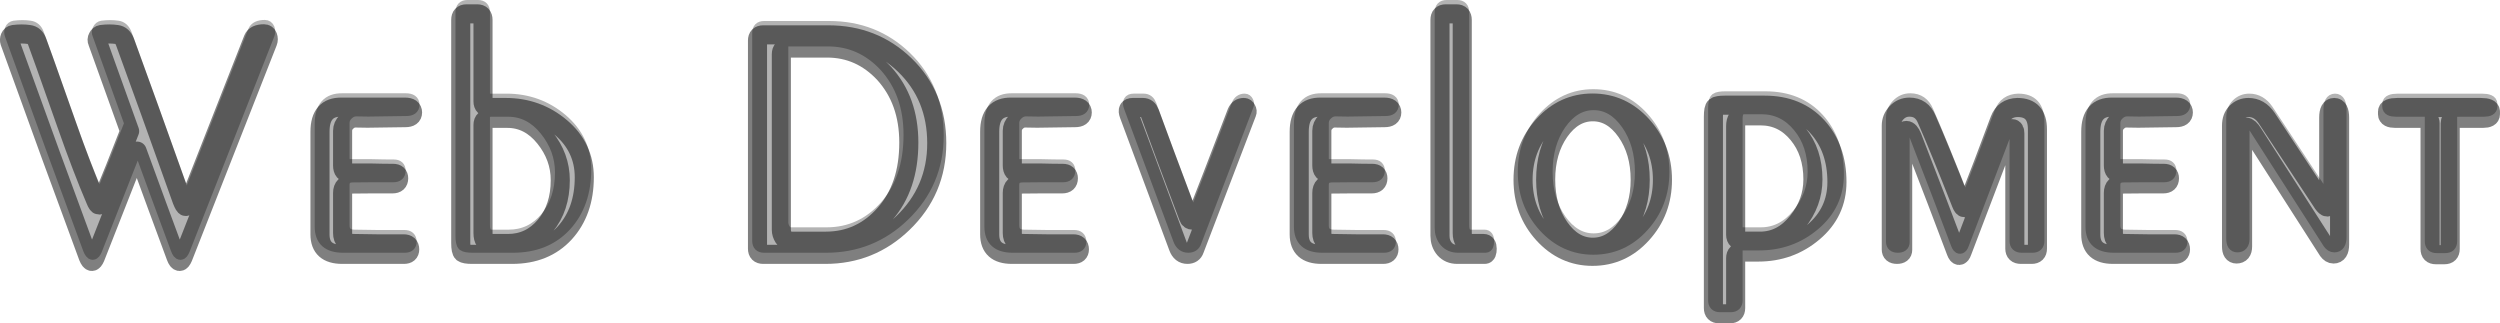 <?xml version="1.0" encoding="UTF-8" standalone="no"?>
<svg
   width="292.569"
   zoomAndPan="magnify"
   viewBox="0 0 219.31 28.381"
   height="37.841"
   preserveAspectRatio="xMidYMid"
   version="1.0"
   id="svg46"
   sodipodi:docname="Web Development (2).svg"
   inkscape:version="1.3 (0e150ed, 2023-07-21)"
   xmlns:inkscape="http://www.inkscape.org/namespaces/inkscape"
   xmlns:sodipodi="http://sodipodi.sourceforge.net/DTD/sodipodi-0.dtd"
   xmlns="http://www.w3.org/2000/svg"
   xmlns:svg="http://www.w3.org/2000/svg">
  <sodipodi:namedview
     id="namedview46"
     pagecolor="#ffffff"
     bordercolor="#000000"
     borderopacity="0.25"
     inkscape:showpageshadow="2"
     inkscape:pageopacity="0.0"
     inkscape:pagecheckerboard="0"
     inkscape:deskcolor="#d1d1d1"
     inkscape:zoom="1.1534936"
     inkscape:cx="120.07002"
     inkscape:cy="19.939425"
     inkscape:window-width="1312"
     inkscape:window-height="449"
     inkscape:window-x="0"
     inkscape:window-y="0"
     inkscape:window-maximized="0"
     inkscape:current-layer="svg46" />
  <defs
     id="defs1">
    <g
       id="g1" />
  </defs>
  <g
     fill="#000000"
     fill-opacity="1"
     id="g4"
     style="opacity:0.5;fill:none;stroke:#000000;stroke-width:1.675;stroke-linecap:round;stroke-linejoin:round;stroke-dasharray:none;stroke-opacity:1"
     transform="translate(-3.664,-18.669)">
    <g
       transform="translate(2.092,40.994)"
       id="g3"
       style="fill:none;stroke:#000000;stroke-width:1.675;stroke-linecap:round;stroke-linejoin:round;stroke-dasharray:none;stroke-opacity:1">
      <g
         id="g2"
         style="fill:none;stroke:#000000;stroke-width:1.675;stroke-linecap:round;stroke-linejoin:round;stroke-dasharray:none;stroke-opacity:1">
        <path
           d="m 2.703,-19.297 c 0.488,-0.062 0.941,-0.062 1.359,0 0.332,0.043 0.566,0.246 0.703,0.609 0.145,0.367 1.016,2.809 2.609,7.328 0.895,2.555 1.738,4.758 2.531,6.609 0.113,0.281 0.211,0.422 0.297,0.422 0.07,0 0.16,-0.141 0.266,-0.422 0.727,-1.75 1.535,-3.77 2.422,-6.062 l -2.812,-7.828 c -0.062,-0.133 -0.059,-0.27 0.016,-0.406 0.07,-0.145 0.176,-0.227 0.312,-0.25 0.469,-0.062 0.922,-0.062 1.359,0 0.332,0.043 0.57,0.262 0.719,0.656 1.258,3.438 2.926,8.07 5,13.891 0.145,0.367 0.254,0.547 0.328,0.547 0.082,0 0.203,-0.18 0.359,-0.547 1.188,-3.02 3.039,-7.738 5.562,-14.156 0.125,-0.301 0.441,-0.453 0.953,-0.453 0.156,0 0.266,0.078 0.328,0.234 0.062,0.168 0.062,0.328 0,0.484 l -7.438,18.906 C 17.473,0.504 17.375,0.625 17.281,0.625 17.164,0.625 17.055,0.484 16.953,0.203 15.891,-2.66 14.754,-5.75 13.547,-9.062 L 9.875,0.266 C 9.77,0.504 9.672,0.625 9.578,0.625 9.473,0.625 9.363,0.484 9.25,0.203 c -2.074,-5.594 -4.367,-11.875 -6.875,-18.844 -0.043,-0.133 -0.039,-0.27 0.016,-0.406 0.062,-0.145 0.164,-0.227 0.312,-0.25 z m 0,0"
           id="path1"
           style="fill:none;stroke:#000000;stroke-width:1.675;stroke-linecap:round;stroke-linejoin:round;stroke-dasharray:none;stroke-opacity:1" />
      </g>
    </g>
  </g>
  <g
     fill="#000000"
     fill-opacity="1"
     id="g7"
     style="opacity:0.5;fill:none;stroke:#000000;stroke-width:1.675;stroke-linecap:round;stroke-linejoin:round;stroke-dasharray:none;stroke-opacity:1"
     transform="translate(-3.664,-18.669)">
    <g
       transform="translate(30.207,40.994)"
       id="g6"
       style="fill:none;stroke:#000000;stroke-width:1.675;stroke-linecap:round;stroke-linejoin:round;stroke-dasharray:none;stroke-opacity:1">
      <g
         id="g5"
         style="fill:none;stroke:#000000;stroke-width:1.675;stroke-linecap:round;stroke-linejoin:round;stroke-dasharray:none;stroke-opacity:1">
        <path
           d="M 8.953,-12.922 H 3.375 c -1.262,-0.02 -1.891,0.699 -1.891,2.156 V -1.75 c 0,1.168 0.648,1.75 1.953,1.75 h 5.422 c 0.332,0 0.5,-0.145 0.5,-0.438 0,-0.32 -0.18,-0.484 -0.531,-0.484 -0.594,0 -1.375,0 -2.344,0 -0.969,-0.02 -1.648,-0.031 -2.031,-0.031 -0.656,0 -0.984,-0.305 -0.984,-0.922 v -3.516 c 0,-0.52 0.273,-0.781 0.828,-0.781 0.457,0 1.051,-0.004 1.781,-0.016 0.727,0 1.32,0 1.781,0 0.352,0 0.531,-0.16 0.531,-0.484 0,-0.289 -0.164,-0.438 -0.484,-0.438 -0.512,0 -1.18,-0.008 -2,-0.031 -0.836,0 -1.461,0 -1.875,0 -0.375,0 -0.562,-0.219 -0.562,-0.656 v -3.047 c 0,-0.301 0.113,-0.562 0.344,-0.781 0.227,-0.227 0.488,-0.344 0.781,-0.344 0.676,0.023 1.414,0.023 2.219,0 C 7.844,-11.988 8.566,-12 8.984,-12 c 0.414,0 0.625,-0.148 0.625,-0.453 0,-0.312 -0.219,-0.469 -0.656,-0.469 z m 0,0"
           id="path4"
           style="fill:none;stroke:#000000;stroke-width:1.675;stroke-linecap:round;stroke-linejoin:round;stroke-dasharray:none;stroke-opacity:1" />
      </g>
    </g>
  </g>
  <g
     fill="#000000"
     fill-opacity="1"
     id="g10"
     style="opacity:0.5;fill:none;stroke:#000000;stroke-width:1.675;stroke-linecap:round;stroke-linejoin:round;stroke-dasharray:none;stroke-opacity:1"
     transform="translate(-3.664,-18.669)">
    <g
       transform="translate(42.561,40.994)"
       id="g9"
       style="fill:none;stroke:#000000;stroke-width:1.675;stroke-linecap:round;stroke-linejoin:round;stroke-dasharray:none;stroke-opacity:1">
      <g
         id="g8"
         style="fill:none;stroke:#000000;stroke-width:1.675;stroke-linecap:round;stroke-linejoin:round;stroke-dasharray:none;stroke-opacity:1">
        <path
           d="M 3.438,-11.359 V -1.875 c 0,0.617 0.227,0.922 0.688,0.922 h 1.5 c 1.312,0 2.406,-0.52 3.281,-1.562 0.875,-1.051 1.312,-2.383 1.312,-4 0,-1.363 -0.453,-2.609 -1.359,-3.734 -0.906,-1.125 -2,-1.688 -3.281,-1.688 H 4.094 c -0.438,0 -0.656,0.195 -0.656,0.578 z M 5.984,0 h -3.5 C 2.055,0 1.781,-0.047 1.656,-0.141 1.539,-0.242 1.484,-0.523 1.484,-0.984 v -19.594 c 0,-0.352 0.164,-0.531 0.5,-0.531 H 2.938 c 0.332,0 0.5,0.18 0.5,0.531 v 7.156 c 0,0.355 0.188,0.531 0.562,0.531 h 1.422 c 1.852,0 3.469,0.586 4.844,1.75 1.375,1.168 2.062,2.625 2.062,4.375 0,2 -0.574,3.633 -1.719,4.891 C 9.461,-0.625 7.922,0 5.984,0 Z m 0,0"
           id="path7"
           style="fill:none;stroke:#000000;stroke-width:1.675;stroke-linecap:round;stroke-linejoin:round;stroke-dasharray:none;stroke-opacity:1" />
      </g>
    </g>
  </g>
  <g
     fill="#000000"
     fill-opacity="1"
     id="g13"
     transform="translate(-3.664,-18.669)">
    <g
       transform="translate(58.056,40.994)"
       id="g12">
      <g
         id="g11"
         style="display:inline" />
    </g>
  </g>
  <g
     fill="#000000"
     fill-opacity="1"
     id="g16"
     style="opacity:0.5;fill:none;stroke:#000000;stroke-width:1.675;stroke-linecap:round;stroke-linejoin:round;stroke-dasharray:none;stroke-opacity:1"
     transform="translate(-3.664,-18.669)">
    <g
       transform="translate(66.56,40.994)"
       id="g15"
       style="fill:none;stroke:#000000;stroke-width:1.675;stroke-linecap:round;stroke-linejoin:round;stroke-dasharray:none;stroke-opacity:1">
      <g
         id="g14"
         style="fill:none;stroke:#000000;stroke-width:1.675;stroke-linecap:round;stroke-linejoin:round;stroke-dasharray:none;stroke-opacity:1">
        <path
           d="m 5.625,-17.578 v 15.438 c 0,0.219 0.066,0.438 0.203,0.656 0.145,0.219 0.316,0.328 0.516,0.328 h 3.172 c 2.051,0 3.781,-0.789 5.188,-2.375 1.406,-1.594 2.109,-3.688 2.109,-6.281 0,-2.469 -0.727,-4.492 -2.172,-6.078 -1.387,-1.477 -3.055,-2.219 -5,-2.219 h -3.469 c -0.367,0 -0.547,0.18 -0.547,0.531 z m -1.594,-1.688 H 9.75 c 2.645,0 4.879,0.883 6.703,2.641 1.875,1.812 2.812,4.105 2.812,6.875 0,2.762 -0.992,5.094 -2.969,7 C 14.398,-0.914 12.129,0 9.484,0 H 4.031 c -0.336,0 -0.5,-0.164 -0.5,-0.5 v -18.266 c 0,-0.332 0.164,-0.5 0.5,-0.5 z m 0,0"
           id="path13"
           style="fill:none;stroke:#000000;stroke-width:1.675;stroke-linecap:round;stroke-linejoin:round;stroke-dasharray:none;stroke-opacity:1" />
      </g>
    </g>
  </g>
  <g
     fill="#000000"
     fill-opacity="1"
     id="g19"
     style="opacity:0.5;fill:none;stroke:#000000;stroke-width:1.675;stroke-linecap:round;stroke-linejoin:round;stroke-dasharray:none;stroke-opacity:1"
     transform="translate(-3.664,-18.669)">
    <g
       transform="translate(88.987,40.994)"
       id="g18"
       style="fill:none;stroke:#000000;stroke-width:1.675;stroke-linecap:round;stroke-linejoin:round;stroke-dasharray:none;stroke-opacity:1">
      <g
         id="g17"
         style="fill:none;stroke:#000000;stroke-width:1.675;stroke-linecap:round;stroke-linejoin:round;stroke-dasharray:none;stroke-opacity:1">
        <path
           d="M 8.953,-12.922 H 3.375 c -1.262,-0.02 -1.891,0.699 -1.891,2.156 V -1.75 c 0,1.168 0.648,1.75 1.953,1.75 h 5.422 c 0.332,0 0.5,-0.145 0.5,-0.438 0,-0.32 -0.18,-0.484 -0.531,-0.484 -0.594,0 -1.375,0 -2.344,0 -0.969,-0.02 -1.648,-0.031 -2.031,-0.031 -0.656,0 -0.984,-0.305 -0.984,-0.922 v -3.516 c 0,-0.52 0.273,-0.781 0.828,-0.781 0.457,0 1.051,-0.004 1.781,-0.016 0.727,0 1.32,0 1.781,0 0.352,0 0.531,-0.16 0.531,-0.484 0,-0.289 -0.164,-0.438 -0.484,-0.438 -0.512,0 -1.18,-0.008 -2,-0.031 -0.836,0 -1.461,0 -1.875,0 -0.375,0 -0.562,-0.219 -0.562,-0.656 v -3.047 c 0,-0.301 0.113,-0.562 0.344,-0.781 0.227,-0.227 0.488,-0.344 0.781,-0.344 0.676,0.023 1.414,0.023 2.219,0 C 7.844,-11.988 8.566,-12 8.984,-12 c 0.414,0 0.625,-0.148 0.625,-0.453 0,-0.312 -0.219,-0.469 -0.656,-0.469 z m 0,0"
           id="path16"
           style="fill:none;stroke:#000000;stroke-width:1.675;stroke-linecap:round;stroke-linejoin:round;stroke-dasharray:none;stroke-opacity:1" />
      </g>
    </g>
  </g>
  <g
     fill="#000000"
     fill-opacity="1"
     id="g22"
     style="opacity:0.5;fill:none;stroke:#000000;stroke-width:1.675;stroke-linecap:round;stroke-linejoin:round;stroke-dasharray:none;stroke-opacity:1"
     transform="translate(-3.664,-18.669)">
    <g
       transform="translate(101.342,40.994)"
       id="g21"
       style="fill:none;stroke:#000000;stroke-width:1.675;stroke-linecap:round;stroke-linejoin:round;stroke-dasharray:none;stroke-opacity:1">
      <g
         id="g20"
         style="fill:none;stroke:#000000;stroke-width:1.675;stroke-linecap:round;stroke-linejoin:round;stroke-dasharray:none;stroke-opacity:1">
        <path
           d="m 1.359,-12.266 c -0.156,-0.414 -0.047,-0.625 0.328,-0.625 h 0.891 c 0.281,0 0.477,0.156 0.594,0.469 0.727,2 1.863,5.055 3.406,9.156 C 6.641,-3.086 6.758,-3 6.938,-3 c 0.156,0 0.266,-0.086 0.328,-0.266 0.707,-1.789 1.891,-4.852 3.547,-9.188 0.125,-0.289 0.332,-0.438 0.625,-0.438 0.102,0 0.18,0.059 0.234,0.172 0.062,0.105 0.07,0.203 0.031,0.297 l -4.594,12 C 7.016,-0.141 6.805,0 6.484,0 6.109,0 5.844,-0.207 5.688,-0.625 Z m 0,0"
           id="path19"
           style="fill:none;stroke:#000000;stroke-width:1.675;stroke-linecap:round;stroke-linejoin:round;stroke-dasharray:none;stroke-opacity:1" />
      </g>
    </g>
  </g>
  <g
     fill="#000000"
     fill-opacity="1"
     id="g25"
     style="opacity:0.5;fill:none;stroke:#000000;stroke-width:1.675;stroke-linecap:round;stroke-linejoin:round;stroke-dasharray:none;stroke-opacity:1"
     transform="translate(-3.664,-18.669)">
    <g
       transform="translate(116.155,40.994)"
       id="g24"
       style="fill:none;stroke:#000000;stroke-width:1.675;stroke-linecap:round;stroke-linejoin:round;stroke-dasharray:none;stroke-opacity:1">
      <g
         id="g23"
         style="fill:none;stroke:#000000;stroke-width:1.675;stroke-linecap:round;stroke-linejoin:round;stroke-dasharray:none;stroke-opacity:1">
        <path
           d="M 8.953,-12.922 H 3.375 c -1.262,-0.02 -1.891,0.699 -1.891,2.156 V -1.75 c 0,1.168 0.648,1.75 1.953,1.75 h 5.422 c 0.332,0 0.5,-0.145 0.5,-0.438 0,-0.32 -0.18,-0.484 -0.531,-0.484 -0.594,0 -1.375,0 -2.344,0 -0.969,-0.02 -1.648,-0.031 -2.031,-0.031 -0.656,0 -0.984,-0.305 -0.984,-0.922 v -3.516 c 0,-0.52 0.273,-0.781 0.828,-0.781 0.457,0 1.051,-0.004 1.781,-0.016 0.727,0 1.32,0 1.781,0 0.352,0 0.531,-0.16 0.531,-0.484 0,-0.289 -0.164,-0.438 -0.484,-0.438 -0.512,0 -1.18,-0.008 -2,-0.031 -0.836,0 -1.461,0 -1.875,0 -0.375,0 -0.562,-0.219 -0.562,-0.656 v -3.047 c 0,-0.301 0.113,-0.562 0.344,-0.781 0.227,-0.227 0.488,-0.344 0.781,-0.344 0.676,0.023 1.414,0.023 2.219,0 C 7.844,-11.988 8.566,-12 8.984,-12 c 0.414,0 0.625,-0.148 0.625,-0.453 0,-0.312 -0.219,-0.469 -0.656,-0.469 z m 0,0"
           id="path22"
           style="fill:none;stroke:#000000;stroke-width:1.675;stroke-linecap:round;stroke-linejoin:round;stroke-dasharray:none;stroke-opacity:1" />
      </g>
    </g>
  </g>
  <g
     fill="#000000"
     fill-opacity="1"
     id="g28"
     style="opacity:0.5;fill:none;stroke:#000000;stroke-width:1.675;stroke-linecap:round;stroke-linejoin:round;stroke-dasharray:none;stroke-opacity:1"
     transform="translate(-3.664,-18.669)">
    <g
       transform="translate(128.51,40.994)"
       id="g27"
       style="fill:none;stroke:#000000;stroke-width:1.675;stroke-linecap:round;stroke-linejoin:round;stroke-dasharray:none;stroke-opacity:1">
      <g
         id="g26"
         style="fill:none;stroke:#000000;stroke-width:1.675;stroke-linecap:round;stroke-linejoin:round;stroke-dasharray:none;stroke-opacity:1">
        <path
           d="m 1.484,-20.578 c 0,-0.352 0.164,-0.531 0.5,-0.531 H 2.938 c 0.332,0 0.5,0.18 0.5,0.531 V -1.875 c 0,0.617 0.227,0.922 0.688,0.922 h 1.188 c 0.207,0 0.312,0.152 0.312,0.453 0,0.336 -0.07,0.5 -0.203,0.5 H 3 C 2.539,0 2.172,-0.156 1.891,-0.469 1.617,-0.789 1.484,-1.176 1.484,-1.625 Z m 0,0"
           id="path25"
           style="fill:none;stroke:#000000;stroke-width:1.675;stroke-linecap:round;stroke-linejoin:round;stroke-dasharray:none;stroke-opacity:1" />
      </g>
    </g>
  </g>
  <g
     fill="#000000"
     fill-opacity="1"
     id="g31"
     style="opacity:0.5;fill:none;stroke:#000000;stroke-width:1.675;stroke-linecap:round;stroke-linejoin:round;stroke-dasharray:none;stroke-opacity:1"
     transform="translate(-3.664,-18.669)">
    <g
       transform="translate(136.036,40.994)"
       id="g30"
       style="fill:none;stroke:#000000;stroke-width:1.675;stroke-linecap:round;stroke-linejoin:round;stroke-dasharray:none;stroke-opacity:1">
      <g
         id="g29"
         style="fill:none;stroke:#000000;stroke-width:1.675;stroke-linecap:round;stroke-linejoin:round;stroke-dasharray:none;stroke-opacity:1">
        <path
           d="M 1.25,-6.547 C 1.25,-8.41 1.844,-10 3.031,-11.312 c 1.195,-1.312 2.633,-1.969 4.312,-1.969 1.707,0 3.156,0.656 4.344,1.969 1.195,1.312 1.797,2.902 1.797,4.766 0,1.855 -0.602,3.438 -1.797,4.75 -1.188,1.312 -2.637,1.969 -4.344,1.969 -1.68,0 -3.117,-0.656 -4.312,-1.969 -1.188,-1.312 -1.781,-2.895 -1.781,-4.75 z m 1.984,0 c 0,1.637 0.398,3.031 1.203,4.188 C 5.25,-1.203 6.227,-0.625 7.375,-0.625 c 1.145,0 2.125,-0.578 2.938,-1.734 0.812,-1.156 1.219,-2.551 1.219,-4.188 0,-1.664 -0.406,-3.078 -1.219,-4.234 C 9.5,-11.938 8.52,-12.516 7.375,-12.516 c -1.148,0 -2.125,0.578 -2.938,1.734 -0.805,1.156 -1.203,2.57 -1.203,4.234 z m 0,0"
           id="path28"
           style="fill:none;stroke:#000000;stroke-width:1.675;stroke-linecap:round;stroke-linejoin:round;stroke-dasharray:none;stroke-opacity:1" />
      </g>
    </g>
  </g>
  <g
     fill="#000000"
     fill-opacity="1"
     id="g34"
     style="opacity:0.5;fill:none;stroke:#000000;stroke-width:1.675;stroke-linecap:round;stroke-linejoin:round;stroke-dasharray:none;stroke-opacity:1"
     transform="translate(-3.664,-18.669)">
    <g
       transform="translate(152.508,40.994)"
       id="g33"
       style="fill:none;stroke:#000000;stroke-width:1.675;stroke-linecap:round;stroke-linejoin:round;stroke-dasharray:none;stroke-opacity:1">
      <g
         id="g32"
         style="fill:none;stroke:#000000;stroke-width:1.675;stroke-linecap:round;stroke-linejoin:round;stroke-dasharray:none;stroke-opacity:1">
        <path
           d="m 3.438,-1.719 v -9.516 c 0,-0.613 0.227,-0.922 0.688,-0.922 h 1.5 c 1.312,0 2.406,0.531 3.281,1.594 0.875,1.055 1.312,2.383 1.312,3.984 0,1.367 -0.453,2.609 -1.359,3.734 -0.906,1.125 -2,1.688 -3.281,1.688 H 4.094 c -0.438,0 -0.656,-0.188 -0.656,-0.562 z m 2.547,-11.375 h -3.5 c -0.43,0 -0.703,0.047 -0.828,0.141 -0.117,0.094 -0.172,0.383 -0.172,0.859 v 16.812 c 0,0.332 0.164,0.5 0.5,0.5 H 2.938 c 0.332,0 0.5,-0.168 0.5,-0.5 V 0.328 c 0,-0.352 0.188,-0.531 0.562,-0.531 h 1.422 c 1.852,0 3.469,-0.582 4.844,-1.75 1.375,-1.164 2.062,-2.629 2.062,-4.391 0,-1.977 -0.574,-3.598 -1.719,-4.859 -1.148,-1.258 -2.688,-1.891 -4.625,-1.891 z m 0,0"
           id="path31"
           style="fill:none;stroke:#000000;stroke-width:1.675;stroke-linecap:round;stroke-linejoin:round;stroke-dasharray:none;stroke-opacity:1" />
      </g>
    </g>
  </g>
  <g
     fill="#000000"
     fill-opacity="1"
     id="g37"
     style="opacity:0.5;fill:none;stroke:#000000;stroke-width:1.675;stroke-linecap:round;stroke-linejoin:round;stroke-dasharray:none;stroke-opacity:1"
     transform="translate(-3.664,-18.669)">
    <g
       transform="translate(168.122,40.994)"
       id="g36"
       style="fill:none;stroke:#000000;stroke-width:1.675;stroke-linecap:round;stroke-linejoin:round;stroke-dasharray:none;stroke-opacity:1">
      <g
         id="g35"
         style="fill:none;stroke:#000000;stroke-width:1.675;stroke-linecap:round;stroke-linejoin:round;stroke-dasharray:none;stroke-opacity:1">
        <path
           d="m 12.562,-12.891 c 1.164,0 1.75,0.641 1.75,1.922 V -0.5 c 0,0.336 -0.168,0.5 -0.5,0.5 h -0.953 c -0.355,0 -0.531,-0.164 -0.531,-0.5 v -10.109 c 0,-0.281 -0.078,-0.422 -0.234,-0.422 -0.18,0 -0.324,0.141 -0.438,0.422 l -3.953,10.375 C 7.629,-0.016 7.539,0.094 7.438,0.094 7.344,0.094 7.254,-0.016 7.172,-0.234 6.18,-2.879 4.895,-6.238 3.312,-10.312 c -0.156,-0.375 -0.324,-0.562 -0.5,-0.562 -0.219,0 -0.328,0.18 -0.328,0.531 v 9.953 C 2.484,-0.129 2.316,0 1.984,0 c -0.336,0 -0.5,-0.141 -0.5,-0.422 v -10.875 c 0,-0.426 0.148,-0.801 0.453,-1.125 0.312,-0.332 0.691,-0.5 1.141,-0.5 0.719,0 1.223,0.355 1.516,1.062 0.727,1.648 1.738,4.117 3.031,7.406 0.094,0.242 0.188,0.359 0.281,0.359 0.102,0 0.203,-0.117 0.297,-0.359 0.852,-2.164 1.785,-4.613 2.797,-7.344 0.27,-0.707 0.789,-1.07 1.562,-1.094 z m 0,0"
           id="path34"
           style="fill:none;stroke:#000000;stroke-width:1.675;stroke-linecap:round;stroke-linejoin:round;stroke-dasharray:none;stroke-opacity:1" />
      </g>
    </g>
  </g>
  <g
     fill="#000000"
     fill-opacity="1"
     id="g40"
     style="opacity:0.5;fill:none;stroke:#000000;stroke-width:1.675;stroke-linecap:round;stroke-linejoin:round;stroke-dasharray:none;stroke-opacity:1"
     transform="translate(-3.664,-18.669)">
    <g
       transform="translate(185.631,40.994)"
       id="g39"
       style="fill:none;stroke:#000000;stroke-width:1.675;stroke-linecap:round;stroke-linejoin:round;stroke-dasharray:none;stroke-opacity:1">
      <g
         id="g38"
         style="fill:none;stroke:#000000;stroke-width:1.675;stroke-linecap:round;stroke-linejoin:round;stroke-dasharray:none;stroke-opacity:1">
        <path
           d="M 8.953,-12.922 H 3.375 c -1.262,-0.02 -1.891,0.699 -1.891,2.156 V -1.75 c 0,1.168 0.648,1.75 1.953,1.75 h 5.422 c 0.332,0 0.5,-0.145 0.5,-0.438 0,-0.32 -0.18,-0.484 -0.531,-0.484 -0.594,0 -1.375,0 -2.344,0 -0.969,-0.02 -1.648,-0.031 -2.031,-0.031 -0.656,0 -0.984,-0.305 -0.984,-0.922 v -3.516 c 0,-0.52 0.273,-0.781 0.828,-0.781 0.457,0 1.051,-0.004 1.781,-0.016 0.727,0 1.32,0 1.781,0 0.352,0 0.531,-0.16 0.531,-0.484 0,-0.289 -0.164,-0.438 -0.484,-0.438 -0.512,0 -1.18,-0.008 -2,-0.031 -0.836,0 -1.461,0 -1.875,0 -0.375,0 -0.562,-0.219 -0.562,-0.656 v -3.047 c 0,-0.301 0.113,-0.562 0.344,-0.781 0.227,-0.227 0.488,-0.344 0.781,-0.344 0.676,0.023 1.414,0.023 2.219,0 C 7.844,-11.988 8.566,-12 8.984,-12 c 0.414,0 0.625,-0.148 0.625,-0.453 0,-0.312 -0.219,-0.469 -0.656,-0.469 z m 0,0"
           id="path37"
           style="fill:none;stroke:#000000;stroke-width:1.675;stroke-linecap:round;stroke-linejoin:round;stroke-dasharray:none;stroke-opacity:1" />
      </g>
    </g>
  </g>
  <g
     fill="#000000"
     fill-opacity="1"
     id="g43"
     style="opacity:0.5;fill:none;stroke:#000000;stroke-width:1.675;stroke-linecap:round;stroke-linejoin:round;stroke-dasharray:none;stroke-opacity:1"
     transform="translate(-3.664,-18.669)">
    <g
       transform="translate(197.986,40.994)"
       id="g42"
       style="fill:none;stroke:#000000;stroke-width:1.675;stroke-linecap:round;stroke-linejoin:round;stroke-dasharray:none;stroke-opacity:1">
      <g
         id="g41"
         style="fill:none;stroke:#000000;stroke-width:1.675;stroke-linecap:round;stroke-linejoin:round;stroke-dasharray:none;stroke-opacity:1">
        <path
           d="m 1.484,-0.688 v -10.609 c 0,-0.488 0.141,-0.875 0.422,-1.156 0.289,-0.289 0.645,-0.438 1.062,-0.438 0.645,0 1.176,0.309 1.594,0.922 1.008,1.523 2.66,4.023 4.953,7.5 0.156,0.211 0.273,0.312 0.359,0.312 0.094,0 0.141,-0.188 0.141,-0.562 V -12 c 0,-0.594 0.16,-0.891 0.484,-0.891 0.312,0 0.469,0.297 0.469,0.891 v 11.141 c 0,0.555 -0.18,0.828 -0.531,0.828 -0.18,0 -0.34,-0.098 -0.484,-0.297 L 3.344,-10.641 C 3.125,-10.992 2.926,-11.172 2.75,-11.172 c -0.199,0 -0.297,0.219 -0.297,0.656 V -0.688 c 0,0.438 -0.18,0.656 -0.531,0.656 -0.293,0 -0.438,-0.219 -0.438,-0.656 z m 0,0"
           id="path40"
           style="fill:none;stroke:#000000;stroke-width:1.675;stroke-linecap:round;stroke-linejoin:round;stroke-dasharray:none;stroke-opacity:1" />
      </g>
    </g>
  </g>
  <g
     fill="#000000"
     fill-opacity="1"
     id="g46"
     style="opacity:0.5;fill:none;stroke:#000000;stroke-width:1.675;stroke-linecap:round;stroke-linejoin:round;stroke-dasharray:none;stroke-opacity:1"
     transform="translate(-3.664,-18.669)">
    <g
       transform="translate(212.177,40.994)"
       id="g45"
       style="fill:none;stroke:#000000;stroke-width:1.675;stroke-linecap:round;stroke-linejoin:round;stroke-dasharray:none;stroke-opacity:1">
      <g
         id="g44"
         style="fill:none;stroke:#000000;stroke-width:1.675;stroke-linecap:round;stroke-linejoin:round;stroke-dasharray:none;stroke-opacity:1">
        <path
           d="m 4.719,-0.469 c 0,0.336 0.164,0.5 0.5,0.5 h 0.766 c 0.332,0 0.5,-0.164 0.5,-0.5 V -11.5 c 0,-0.238 0.109,-0.379 0.328,-0.422 0.062,-0.008 0.281,-0.016 0.656,-0.016 h 1.891 c 0.438,0 0.656,-0.117 0.656,-0.359 v -0.234 c 0,-0.238 -0.277,-0.359 -0.828,-0.359 H 1.844 c -0.574,0 -0.859,0.121 -0.859,0.359 v 0.234 c 0,0.242 0.223,0.359 0.672,0.359 h 2.609 c 0.301,0 0.453,0.148 0.453,0.438 z m 0,0"
           id="path43"
           style="fill:none;stroke:#000000;stroke-width:1.675;stroke-linecap:round;stroke-linejoin:round;stroke-dasharray:none;stroke-opacity:1" />
      </g>
    </g>
  </g>
  <g
     fill="#000000"
     fill-opacity="1"
     id="g4-3"
     style="opacity:0.3;fill:#000000;fill-opacity:1;stroke:#000000;stroke-width:1.075;stroke-linecap:round;stroke-linejoin:round;stroke-dasharray:none;stroke-opacity:1"
     transform="translate(-3.591,-19.347)">
    <g
       transform="translate(2.092,40.994)"
       id="g3-3"
       style="fill:#000000;fill-opacity:1;stroke:#000000;stroke-width:1.075;stroke-linecap:round;stroke-linejoin:round;stroke-dasharray:none;stroke-opacity:1">
      <g
         id="g2-77"
         style="fill:#000000;fill-opacity:1;stroke:#000000;stroke-width:1.075;stroke-linecap:round;stroke-linejoin:round;stroke-dasharray:none;stroke-opacity:1">
        <path
           d="m 2.703,-19.297 c 0.488,-0.062 0.941,-0.062 1.359,0 0.332,0.043 0.566,0.246 0.703,0.609 0.145,0.367 1.016,2.809 2.609,7.328 0.895,2.555 1.738,4.758 2.531,6.609 0.113,0.281 0.211,0.422 0.297,0.422 0.07,0 0.16,-0.141 0.266,-0.422 0.727,-1.75 1.535,-3.77 2.422,-6.062 l -2.812,-7.828 c -0.062,-0.133 -0.059,-0.27 0.016,-0.406 0.07,-0.145 0.176,-0.227 0.312,-0.25 0.469,-0.062 0.922,-0.062 1.359,0 0.332,0.043 0.57,0.262 0.719,0.656 1.258,3.438 2.926,8.07 5,13.891 0.145,0.367 0.254,0.547 0.328,0.547 0.082,0 0.203,-0.18 0.359,-0.547 1.188,-3.02 3.039,-7.738 5.562,-14.156 0.125,-0.301 0.441,-0.453 0.953,-0.453 0.156,0 0.266,0.078 0.328,0.234 0.062,0.168 0.062,0.328 0,0.484 l -7.438,18.906 C 17.473,0.504 17.375,0.625 17.281,0.625 17.164,0.625 17.055,0.484 16.953,0.203 15.891,-2.66 14.754,-5.75 13.547,-9.062 L 9.875,0.266 C 9.77,0.504 9.672,0.625 9.578,0.625 9.473,0.625 9.363,0.484 9.25,0.203 c -2.074,-5.594 -4.367,-11.875 -6.875,-18.844 -0.043,-0.133 -0.039,-0.27 0.016,-0.406 0.062,-0.145 0.164,-0.227 0.312,-0.25 z m 0,0"
           id="path1-3"
           style="fill:#000000;fill-opacity:1;stroke:#000000;stroke-width:1.075;stroke-linecap:round;stroke-linejoin:round;stroke-dasharray:none;stroke-opacity:1" />
      </g>
    </g>
  </g>
  <g
     fill="#000000"
     fill-opacity="1"
     id="g7-2"
     style="opacity:0.3;fill:#000000;fill-opacity:1;stroke:#000000;stroke-width:1.075;stroke-linecap:round;stroke-linejoin:round;stroke-dasharray:none;stroke-opacity:1"
     transform="translate(-3.591,-19.347)">
    <g
       transform="translate(30.207,40.994)"
       id="g6-5"
       style="fill:#000000;fill-opacity:1;stroke:#000000;stroke-width:1.075;stroke-linecap:round;stroke-linejoin:round;stroke-dasharray:none;stroke-opacity:1">
      <g
         id="g5-6"
         style="fill:#000000;fill-opacity:1;stroke:#000000;stroke-width:1.075;stroke-linecap:round;stroke-linejoin:round;stroke-dasharray:none;stroke-opacity:1">
        <path
           d="M 8.953,-12.922 H 3.375 c -1.262,-0.02 -1.891,0.699 -1.891,2.156 V -1.75 c 0,1.168 0.648,1.75 1.953,1.75 h 5.422 c 0.332,0 0.5,-0.145 0.5,-0.438 0,-0.32 -0.18,-0.484 -0.531,-0.484 -0.594,0 -1.375,0 -2.344,0 -0.969,-0.02 -1.648,-0.031 -2.031,-0.031 -0.656,0 -0.984,-0.305 -0.984,-0.922 v -3.516 c 0,-0.52 0.273,-0.781 0.828,-0.781 0.457,0 1.051,-0.004 1.781,-0.016 0.727,0 1.32,0 1.781,0 0.352,0 0.531,-0.16 0.531,-0.484 0,-0.289 -0.164,-0.438 -0.484,-0.438 -0.512,0 -1.18,-0.008 -2,-0.031 -0.836,0 -1.461,0 -1.875,0 -0.375,0 -0.562,-0.219 -0.562,-0.656 v -3.047 c 0,-0.301 0.113,-0.562 0.344,-0.781 0.227,-0.227 0.488,-0.344 0.781,-0.344 0.676,0.023 1.414,0.023 2.219,0 C 7.844,-11.988 8.566,-12 8.984,-12 c 0.414,0 0.625,-0.148 0.625,-0.453 0,-0.312 -0.219,-0.469 -0.656,-0.469 z m 0,0"
           id="path4-3"
           style="fill:#000000;fill-opacity:1;stroke:#000000;stroke-width:1.075;stroke-linecap:round;stroke-linejoin:round;stroke-dasharray:none;stroke-opacity:1" />
      </g>
    </g>
  </g>
  <g
     fill="#000000"
     fill-opacity="1"
     id="g10-4"
     style="opacity:0.3;fill:#000000;fill-opacity:1;stroke:#000000;stroke-width:1.075;stroke-linecap:round;stroke-linejoin:round;stroke-dasharray:none;stroke-opacity:1"
     transform="translate(-3.591,-19.347)">
    <g
       transform="translate(42.561,40.994)"
       id="g9-0"
       style="fill:#000000;fill-opacity:1;stroke:#000000;stroke-width:1.075;stroke-linecap:round;stroke-linejoin:round;stroke-dasharray:none;stroke-opacity:1">
      <g
         id="g8-6"
         style="fill:#000000;fill-opacity:1;stroke:#000000;stroke-width:1.075;stroke-linecap:round;stroke-linejoin:round;stroke-dasharray:none;stroke-opacity:1">
        <path
           d="M 3.438,-11.359 V -1.875 c 0,0.617 0.227,0.922 0.688,0.922 h 1.5 c 1.312,0 2.406,-0.52 3.281,-1.562 0.875,-1.051 1.312,-2.383 1.312,-4 0,-1.363 -0.453,-2.609 -1.359,-3.734 -0.906,-1.125 -2,-1.688 -3.281,-1.688 H 4.094 c -0.438,0 -0.656,0.195 -0.656,0.578 z M 5.984,0 h -3.5 C 2.055,0 1.781,-0.047 1.656,-0.141 1.539,-0.242 1.484,-0.523 1.484,-0.984 v -19.594 c 0,-0.352 0.164,-0.531 0.5,-0.531 H 2.938 c 0.332,0 0.5,0.18 0.5,0.531 v 7.156 c 0,0.355 0.188,0.531 0.562,0.531 h 1.422 c 1.852,0 3.469,0.586 4.844,1.75 1.375,1.168 2.062,2.625 2.062,4.375 0,2 -0.574,3.633 -1.719,4.891 C 9.461,-0.625 7.922,0 5.984,0 Z m 0,0"
           id="path7-0"
           style="fill:#000000;fill-opacity:1;stroke:#000000;stroke-width:1.075;stroke-linecap:round;stroke-linejoin:round;stroke-dasharray:none;stroke-opacity:1" />
      </g>
    </g>
  </g>
  <g
     fill="#000000"
     fill-opacity="1"
     id="g16-4"
     style="opacity:0.3;fill:#000000;fill-opacity:1;stroke:#000000;stroke-width:1.075;stroke-linecap:round;stroke-linejoin:round;stroke-dasharray:none;stroke-opacity:1"
     transform="translate(-3.591,-19.347)">
    <g
       transform="translate(66.56,40.994)"
       id="g15-0"
       style="fill:#000000;fill-opacity:1;stroke:#000000;stroke-width:1.075;stroke-linecap:round;stroke-linejoin:round;stroke-dasharray:none;stroke-opacity:1">
      <g
         id="g14-5"
         style="fill:#000000;fill-opacity:1;stroke:#000000;stroke-width:1.075;stroke-linecap:round;stroke-linejoin:round;stroke-dasharray:none;stroke-opacity:1">
        <path
           d="m 5.625,-17.578 v 15.438 c 0,0.219 0.066,0.438 0.203,0.656 0.145,0.219 0.316,0.328 0.516,0.328 h 3.172 c 2.051,0 3.781,-0.789 5.188,-2.375 1.406,-1.594 2.109,-3.688 2.109,-6.281 0,-2.469 -0.727,-4.492 -2.172,-6.078 -1.387,-1.477 -3.055,-2.219 -5,-2.219 h -3.469 c -0.367,0 -0.547,0.18 -0.547,0.531 z m -1.594,-1.688 H 9.75 c 2.645,0 4.879,0.883 6.703,2.641 1.875,1.812 2.812,4.105 2.812,6.875 0,2.762 -0.992,5.094 -2.969,7 C 14.398,-0.914 12.129,0 9.484,0 H 4.031 c -0.336,0 -0.5,-0.164 -0.5,-0.5 v -18.266 c 0,-0.332 0.164,-0.5 0.5,-0.5 z m 0,0"
           id="path13-6"
           style="fill:#000000;fill-opacity:1;stroke:#000000;stroke-width:1.075;stroke-linecap:round;stroke-linejoin:round;stroke-dasharray:none;stroke-opacity:1" />
      </g>
    </g>
  </g>
  <g
     fill="#000000"
     fill-opacity="1"
     id="g19-8"
     style="opacity:0.3;fill:#000000;fill-opacity:1;stroke:#000000;stroke-width:1.075;stroke-linecap:round;stroke-linejoin:round;stroke-dasharray:none;stroke-opacity:1"
     transform="translate(-3.591,-19.347)">
    <g
       transform="translate(88.987,40.994)"
       id="g18-5"
       style="fill:#000000;fill-opacity:1;stroke:#000000;stroke-width:1.075;stroke-linecap:round;stroke-linejoin:round;stroke-dasharray:none;stroke-opacity:1">
      <g
         id="g17-3"
         style="fill:#000000;fill-opacity:1;stroke:#000000;stroke-width:1.075;stroke-linecap:round;stroke-linejoin:round;stroke-dasharray:none;stroke-opacity:1">
        <path
           d="M 8.953,-12.922 H 3.375 c -1.262,-0.02 -1.891,0.699 -1.891,2.156 V -1.75 c 0,1.168 0.648,1.75 1.953,1.75 h 5.422 c 0.332,0 0.5,-0.145 0.5,-0.438 0,-0.32 -0.18,-0.484 -0.531,-0.484 -0.594,0 -1.375,0 -2.344,0 -0.969,-0.02 -1.648,-0.031 -2.031,-0.031 -0.656,0 -0.984,-0.305 -0.984,-0.922 v -3.516 c 0,-0.52 0.273,-0.781 0.828,-0.781 0.457,0 1.051,-0.004 1.781,-0.016 0.727,0 1.32,0 1.781,0 0.352,0 0.531,-0.16 0.531,-0.484 0,-0.289 -0.164,-0.438 -0.484,-0.438 -0.512,0 -1.18,-0.008 -2,-0.031 -0.836,0 -1.461,0 -1.875,0 -0.375,0 -0.562,-0.219 -0.562,-0.656 v -3.047 c 0,-0.301 0.113,-0.562 0.344,-0.781 0.227,-0.227 0.488,-0.344 0.781,-0.344 0.676,0.023 1.414,0.023 2.219,0 C 7.844,-11.988 8.566,-12 8.984,-12 c 0.414,0 0.625,-0.148 0.625,-0.453 0,-0.312 -0.219,-0.469 -0.656,-0.469 z m 0,0"
           id="path16-76"
           style="fill:#000000;fill-opacity:1;stroke:#000000;stroke-width:1.075;stroke-linecap:round;stroke-linejoin:round;stroke-dasharray:none;stroke-opacity:1" />
      </g>
    </g>
  </g>
  <g
     fill="#000000"
     fill-opacity="1"
     id="g22-8"
     style="opacity:0.3;fill:#000000;fill-opacity:1;stroke:#000000;stroke-width:1.075;stroke-linecap:round;stroke-linejoin:round;stroke-dasharray:none;stroke-opacity:1"
     transform="translate(-3.591,-19.347)">
    <g
       transform="translate(101.342,40.994)"
       id="g21-6"
       style="fill:#000000;fill-opacity:1;stroke:#000000;stroke-width:1.075;stroke-linecap:round;stroke-linejoin:round;stroke-dasharray:none;stroke-opacity:1">
      <g
         id="g20-7"
         style="fill:#000000;fill-opacity:1;stroke:#000000;stroke-width:1.075;stroke-linecap:round;stroke-linejoin:round;stroke-dasharray:none;stroke-opacity:1">
        <path
           d="m 1.359,-12.266 c -0.156,-0.414 -0.047,-0.625 0.328,-0.625 h 0.891 c 0.281,0 0.477,0.156 0.594,0.469 0.727,2 1.863,5.055 3.406,9.156 C 6.641,-3.086 6.758,-3 6.938,-3 c 0.156,0 0.266,-0.086 0.328,-0.266 0.707,-1.789 1.891,-4.852 3.547,-9.188 0.125,-0.289 0.332,-0.438 0.625,-0.438 0.102,0 0.18,0.059 0.234,0.172 0.062,0.105 0.07,0.203 0.031,0.297 l -4.594,12 C 7.016,-0.141 6.805,0 6.484,0 6.109,0 5.844,-0.207 5.688,-0.625 Z m 0,0"
           id="path19-18"
           style="fill:#000000;fill-opacity:1;stroke:#000000;stroke-width:1.075;stroke-linecap:round;stroke-linejoin:round;stroke-dasharray:none;stroke-opacity:1" />
      </g>
    </g>
  </g>
  <g
     fill="#000000"
     fill-opacity="1"
     id="g25-4"
     style="opacity:0.3;fill:#000000;fill-opacity:1;stroke:#000000;stroke-width:1.075;stroke-linecap:round;stroke-linejoin:round;stroke-dasharray:none;stroke-opacity:1"
     transform="translate(-3.591,-19.347)">
    <g
       transform="translate(116.155,40.994)"
       id="g24-9"
       style="fill:#000000;fill-opacity:1;stroke:#000000;stroke-width:1.075;stroke-linecap:round;stroke-linejoin:round;stroke-dasharray:none;stroke-opacity:1">
      <g
         id="g23-7"
         style="fill:#000000;fill-opacity:1;stroke:#000000;stroke-width:1.075;stroke-linecap:round;stroke-linejoin:round;stroke-dasharray:none;stroke-opacity:1">
        <path
           d="M 8.953,-12.922 H 3.375 c -1.262,-0.02 -1.891,0.699 -1.891,2.156 V -1.75 c 0,1.168 0.648,1.75 1.953,1.75 h 5.422 c 0.332,0 0.5,-0.145 0.5,-0.438 0,-0.32 -0.18,-0.484 -0.531,-0.484 -0.594,0 -1.375,0 -2.344,0 -0.969,-0.02 -1.648,-0.031 -2.031,-0.031 -0.656,0 -0.984,-0.305 -0.984,-0.922 v -3.516 c 0,-0.52 0.273,-0.781 0.828,-0.781 0.457,0 1.051,-0.004 1.781,-0.016 0.727,0 1.32,0 1.781,0 0.352,0 0.531,-0.16 0.531,-0.484 0,-0.289 -0.164,-0.438 -0.484,-0.438 -0.512,0 -1.18,-0.008 -2,-0.031 -0.836,0 -1.461,0 -1.875,0 -0.375,0 -0.562,-0.219 -0.562,-0.656 v -3.047 c 0,-0.301 0.113,-0.562 0.344,-0.781 0.227,-0.227 0.488,-0.344 0.781,-0.344 0.676,0.023 1.414,0.023 2.219,0 C 7.844,-11.988 8.566,-12 8.984,-12 c 0.414,0 0.625,-0.148 0.625,-0.453 0,-0.312 -0.219,-0.469 -0.656,-0.469 z m 0,0"
           id="path22-3"
           style="fill:#000000;fill-opacity:1;stroke:#000000;stroke-width:1.075;stroke-linecap:round;stroke-linejoin:round;stroke-dasharray:none;stroke-opacity:1" />
      </g>
    </g>
  </g>
  <g
     fill="#000000"
     fill-opacity="1"
     id="g28-1"
     style="opacity:0.3;fill:#000000;fill-opacity:1;stroke:#000000;stroke-width:1.075;stroke-linecap:round;stroke-linejoin:round;stroke-dasharray:none;stroke-opacity:1"
     transform="translate(-3.591,-19.347)">
    <g
       transform="translate(128.51,40.994)"
       id="g27-02"
       style="fill:#000000;fill-opacity:1;stroke:#000000;stroke-width:1.075;stroke-linecap:round;stroke-linejoin:round;stroke-dasharray:none;stroke-opacity:1">
      <g
         id="g26-3"
         style="fill:#000000;fill-opacity:1;stroke:#000000;stroke-width:1.075;stroke-linecap:round;stroke-linejoin:round;stroke-dasharray:none;stroke-opacity:1">
        <path
           d="m 1.484,-20.578 c 0,-0.352 0.164,-0.531 0.5,-0.531 H 2.938 c 0.332,0 0.5,0.18 0.5,0.531 V -1.875 c 0,0.617 0.227,0.922 0.688,0.922 h 1.188 c 0.207,0 0.312,0.152 0.312,0.453 0,0.336 -0.07,0.5 -0.203,0.5 H 3 C 2.539,0 2.172,-0.156 1.891,-0.469 1.617,-0.789 1.484,-1.176 1.484,-1.625 Z m 0,0"
           id="path25-7"
           style="fill:#000000;fill-opacity:1;stroke:#000000;stroke-width:1.075;stroke-linecap:round;stroke-linejoin:round;stroke-dasharray:none;stroke-opacity:1" />
      </g>
    </g>
  </g>
  <g
     fill="#000000"
     fill-opacity="1"
     id="g31-1"
     style="opacity:0.3;fill:#000000;fill-opacity:1;stroke:#000000;stroke-width:1.075;stroke-linecap:round;stroke-linejoin:round;stroke-dasharray:none;stroke-opacity:1"
     transform="translate(-3.591,-19.347)">
    <g
       transform="translate(136.036,40.994)"
       id="g30-8"
       style="fill:#000000;fill-opacity:1;stroke:#000000;stroke-width:1.075;stroke-linecap:round;stroke-linejoin:round;stroke-dasharray:none;stroke-opacity:1">
      <g
         id="g29-9"
         style="fill:#000000;fill-opacity:1;stroke:#000000;stroke-width:1.075;stroke-linecap:round;stroke-linejoin:round;stroke-dasharray:none;stroke-opacity:1">
        <path
           d="M 1.25,-6.547 C 1.25,-8.41 1.844,-10 3.031,-11.312 c 1.195,-1.312 2.633,-1.969 4.312,-1.969 1.707,0 3.156,0.656 4.344,1.969 1.195,1.312 1.797,2.902 1.797,4.766 0,1.855 -0.602,3.438 -1.797,4.75 -1.188,1.312 -2.637,1.969 -4.344,1.969 -1.68,0 -3.117,-0.656 -4.312,-1.969 -1.188,-1.312 -1.781,-2.895 -1.781,-4.75 z m 1.984,0 c 0,1.637 0.398,3.031 1.203,4.188 C 5.25,-1.203 6.227,-0.625 7.375,-0.625 c 1.145,0 2.125,-0.578 2.938,-1.734 0.812,-1.156 1.219,-2.551 1.219,-4.188 0,-1.664 -0.406,-3.078 -1.219,-4.234 C 9.5,-11.938 8.52,-12.516 7.375,-12.516 c -1.148,0 -2.125,0.578 -2.938,1.734 -0.805,1.156 -1.203,2.57 -1.203,4.234 z m 0,0"
           id="path28-3"
           style="fill:#000000;fill-opacity:1;stroke:#000000;stroke-width:1.075;stroke-linecap:round;stroke-linejoin:round;stroke-dasharray:none;stroke-opacity:1" />
      </g>
    </g>
  </g>
  <g
     fill="#000000"
     fill-opacity="1"
     id="g34-74"
     style="opacity:0.3;fill:#000000;fill-opacity:1;stroke:#000000;stroke-width:1.075;stroke-linecap:round;stroke-linejoin:round;stroke-dasharray:none;stroke-opacity:1"
     transform="translate(-3.591,-19.347)">
    <g
       transform="translate(152.508,40.994)"
       id="g33-8"
       style="fill:#000000;fill-opacity:1;stroke:#000000;stroke-width:1.075;stroke-linecap:round;stroke-linejoin:round;stroke-dasharray:none;stroke-opacity:1">
      <g
         id="g32-04"
         style="fill:#000000;fill-opacity:1;stroke:#000000;stroke-width:1.075;stroke-linecap:round;stroke-linejoin:round;stroke-dasharray:none;stroke-opacity:1">
        <path
           d="m 3.438,-1.719 v -9.516 c 0,-0.613 0.227,-0.922 0.688,-0.922 h 1.5 c 1.312,0 2.406,0.531 3.281,1.594 0.875,1.055 1.312,2.383 1.312,3.984 0,1.367 -0.453,2.609 -1.359,3.734 -0.906,1.125 -2,1.688 -3.281,1.688 H 4.094 c -0.438,0 -0.656,-0.188 -0.656,-0.562 z m 2.547,-11.375 h -3.5 c -0.43,0 -0.703,0.047 -0.828,0.141 -0.117,0.094 -0.172,0.383 -0.172,0.859 v 16.812 c 0,0.332 0.164,0.5 0.5,0.5 H 2.938 c 0.332,0 0.5,-0.168 0.5,-0.5 V 0.328 c 0,-0.352 0.188,-0.531 0.562,-0.531 h 1.422 c 1.852,0 3.469,-0.582 4.844,-1.75 1.375,-1.164 2.062,-2.629 2.062,-4.391 0,-1.977 -0.574,-3.598 -1.719,-4.859 -1.148,-1.258 -2.688,-1.891 -4.625,-1.891 z m 0,0"
           id="path31-0"
           style="fill:#000000;fill-opacity:1;stroke:#000000;stroke-width:1.075;stroke-linecap:round;stroke-linejoin:round;stroke-dasharray:none;stroke-opacity:1" />
      </g>
    </g>
  </g>
  <g
     fill="#000000"
     fill-opacity="1"
     id="g37-5"
     style="opacity:0.3;fill:#000000;fill-opacity:1;stroke:#000000;stroke-width:1.075;stroke-linecap:round;stroke-linejoin:round;stroke-dasharray:none;stroke-opacity:1"
     transform="translate(-3.591,-19.347)">
    <g
       transform="translate(168.122,40.994)"
       id="g36-70"
       style="fill:#000000;fill-opacity:1;stroke:#000000;stroke-width:1.075;stroke-linecap:round;stroke-linejoin:round;stroke-dasharray:none;stroke-opacity:1">
      <g
         id="g35-0"
         style="fill:#000000;fill-opacity:1;stroke:#000000;stroke-width:1.075;stroke-linecap:round;stroke-linejoin:round;stroke-dasharray:none;stroke-opacity:1">
        <path
           d="m 12.562,-12.891 c 1.164,0 1.75,0.641 1.75,1.922 V -0.5 c 0,0.336 -0.168,0.5 -0.5,0.5 h -0.953 c -0.355,0 -0.531,-0.164 -0.531,-0.5 v -10.109 c 0,-0.281 -0.078,-0.422 -0.234,-0.422 -0.18,0 -0.324,0.141 -0.438,0.422 l -3.953,10.375 C 7.629,-0.016 7.539,0.094 7.438,0.094 7.344,0.094 7.254,-0.016 7.172,-0.234 6.18,-2.879 4.895,-6.238 3.312,-10.312 c -0.156,-0.375 -0.324,-0.562 -0.5,-0.562 -0.219,0 -0.328,0.18 -0.328,0.531 v 9.953 C 2.484,-0.129 2.316,0 1.984,0 c -0.336,0 -0.5,-0.141 -0.5,-0.422 v -10.875 c 0,-0.426 0.148,-0.801 0.453,-1.125 0.312,-0.332 0.691,-0.5 1.141,-0.5 0.719,0 1.223,0.355 1.516,1.062 0.727,1.648 1.738,4.117 3.031,7.406 0.094,0.242 0.188,0.359 0.281,0.359 0.102,0 0.203,-0.117 0.297,-0.359 0.852,-2.164 1.785,-4.613 2.797,-7.344 0.27,-0.707 0.789,-1.07 1.562,-1.094 z m 0,0"
           id="path34-5"
           style="fill:#000000;fill-opacity:1;stroke:#000000;stroke-width:1.075;stroke-linecap:round;stroke-linejoin:round;stroke-dasharray:none;stroke-opacity:1" />
      </g>
    </g>
  </g>
  <g
     fill="#000000"
     fill-opacity="1"
     id="g40-6"
     style="opacity:0.3;fill:#000000;fill-opacity:1;stroke:#000000;stroke-width:1.075;stroke-linecap:round;stroke-linejoin:round;stroke-dasharray:none;stroke-opacity:1"
     transform="translate(-3.591,-19.347)">
    <g
       transform="translate(185.631,40.994)"
       id="g39-7"
       style="fill:#000000;fill-opacity:1;stroke:#000000;stroke-width:1.075;stroke-linecap:round;stroke-linejoin:round;stroke-dasharray:none;stroke-opacity:1">
      <g
         id="g38-8"
         style="fill:#000000;fill-opacity:1;stroke:#000000;stroke-width:1.075;stroke-linecap:round;stroke-linejoin:round;stroke-dasharray:none;stroke-opacity:1">
        <path
           d="M 8.953,-12.922 H 3.375 c -1.262,-0.02 -1.891,0.699 -1.891,2.156 V -1.75 c 0,1.168 0.648,1.75 1.953,1.75 h 5.422 c 0.332,0 0.5,-0.145 0.5,-0.438 0,-0.32 -0.18,-0.484 -0.531,-0.484 -0.594,0 -1.375,0 -2.344,0 -0.969,-0.02 -1.648,-0.031 -2.031,-0.031 -0.656,0 -0.984,-0.305 -0.984,-0.922 v -3.516 c 0,-0.52 0.273,-0.781 0.828,-0.781 0.457,0 1.051,-0.004 1.781,-0.016 0.727,0 1.32,0 1.781,0 0.352,0 0.531,-0.16 0.531,-0.484 0,-0.289 -0.164,-0.438 -0.484,-0.438 -0.512,0 -1.18,-0.008 -2,-0.031 -0.836,0 -1.461,0 -1.875,0 -0.375,0 -0.562,-0.219 -0.562,-0.656 v -3.047 c 0,-0.301 0.113,-0.562 0.344,-0.781 0.227,-0.227 0.488,-0.344 0.781,-0.344 0.676,0.023 1.414,0.023 2.219,0 C 7.844,-11.988 8.566,-12 8.984,-12 c 0.414,0 0.625,-0.148 0.625,-0.453 0,-0.312 -0.219,-0.469 -0.656,-0.469 z m 0,0"
           id="path37-0"
           style="fill:#000000;fill-opacity:1;stroke:#000000;stroke-width:1.075;stroke-linecap:round;stroke-linejoin:round;stroke-dasharray:none;stroke-opacity:1" />
      </g>
    </g>
  </g>
  <g
     fill="#000000"
     fill-opacity="1"
     id="g43-6"
     style="opacity:0.3;fill:#000000;fill-opacity:1;stroke:#000000;stroke-width:1.075;stroke-linecap:round;stroke-linejoin:round;stroke-dasharray:none;stroke-opacity:1"
     transform="translate(-3.591,-19.347)">
    <g
       transform="translate(197.986,40.994)"
       id="g42-5"
       style="fill:#000000;fill-opacity:1;stroke:#000000;stroke-width:1.075;stroke-linecap:round;stroke-linejoin:round;stroke-dasharray:none;stroke-opacity:1">
      <g
         id="g41-7"
         style="fill:#000000;fill-opacity:1;stroke:#000000;stroke-width:1.075;stroke-linecap:round;stroke-linejoin:round;stroke-dasharray:none;stroke-opacity:1">
        <path
           d="m 1.484,-0.688 v -10.609 c 0,-0.488 0.141,-0.875 0.422,-1.156 0.289,-0.289 0.645,-0.438 1.062,-0.438 0.645,0 1.176,0.309 1.594,0.922 1.008,1.523 2.66,4.023 4.953,7.5 0.156,0.211 0.273,0.312 0.359,0.312 0.094,0 0.141,-0.188 0.141,-0.562 V -12 c 0,-0.594 0.16,-0.891 0.484,-0.891 0.312,0 0.469,0.297 0.469,0.891 v 11.141 c 0,0.555 -0.18,0.828 -0.531,0.828 -0.18,0 -0.34,-0.098 -0.484,-0.297 L 3.344,-10.641 C 3.125,-10.992 2.926,-11.172 2.75,-11.172 c -0.199,0 -0.297,0.219 -0.297,0.656 V -0.688 c 0,0.438 -0.18,0.656 -0.531,0.656 -0.293,0 -0.438,-0.219 -0.438,-0.656 z m 0,0"
           id="path40-3"
           style="fill:#000000;fill-opacity:1;stroke:#000000;stroke-width:1.075;stroke-linecap:round;stroke-linejoin:round;stroke-dasharray:none;stroke-opacity:1" />
      </g>
    </g>
  </g>
  <g
     fill="#000000"
     fill-opacity="1"
     id="g46-4"
     style="opacity:0.3;fill:#000000;fill-opacity:1;stroke:#000000;stroke-width:1.075;stroke-linecap:round;stroke-linejoin:round;stroke-dasharray:none;stroke-opacity:1"
     transform="translate(-3.591,-19.347)">
    <g
       transform="translate(212.177,40.994)"
       id="g45-3"
       style="fill:#000000;fill-opacity:1;stroke:#000000;stroke-width:1.075;stroke-linecap:round;stroke-linejoin:round;stroke-dasharray:none;stroke-opacity:1">
      <g
         id="g44-0"
         style="fill:#000000;fill-opacity:1;stroke:#000000;stroke-width:1.075;stroke-linecap:round;stroke-linejoin:round;stroke-dasharray:none;stroke-opacity:1">
        <path
           d="m 4.719,-0.469 c 0,0.336 0.164,0.5 0.5,0.5 h 0.766 c 0.332,0 0.5,-0.164 0.5,-0.5 V -11.5 c 0,-0.238 0.109,-0.379 0.328,-0.422 0.062,-0.008 0.281,-0.016 0.656,-0.016 h 1.891 c 0.438,0 0.656,-0.117 0.656,-0.359 v -0.234 c 0,-0.238 -0.277,-0.359 -0.828,-0.359 H 1.844 c -0.574,0 -0.859,0.121 -0.859,0.359 v 0.234 c 0,0.242 0.223,0.359 0.672,0.359 h 2.609 c 0.301,0 0.453,0.148 0.453,0.438 z m 0,0"
           id="path43-4"
           style="fill:#000000;fill-opacity:1;stroke:#000000;stroke-width:1.075;stroke-linecap:round;stroke-linejoin:round;stroke-dasharray:none;stroke-opacity:1" />
      </g>
    </g>
  </g>
  <g
     inkscape:groupmode="layer"
     id="layer1"
     inkscape:label="Layer 1"
     transform="translate(-3.664,-18.669)" />
</svg>
